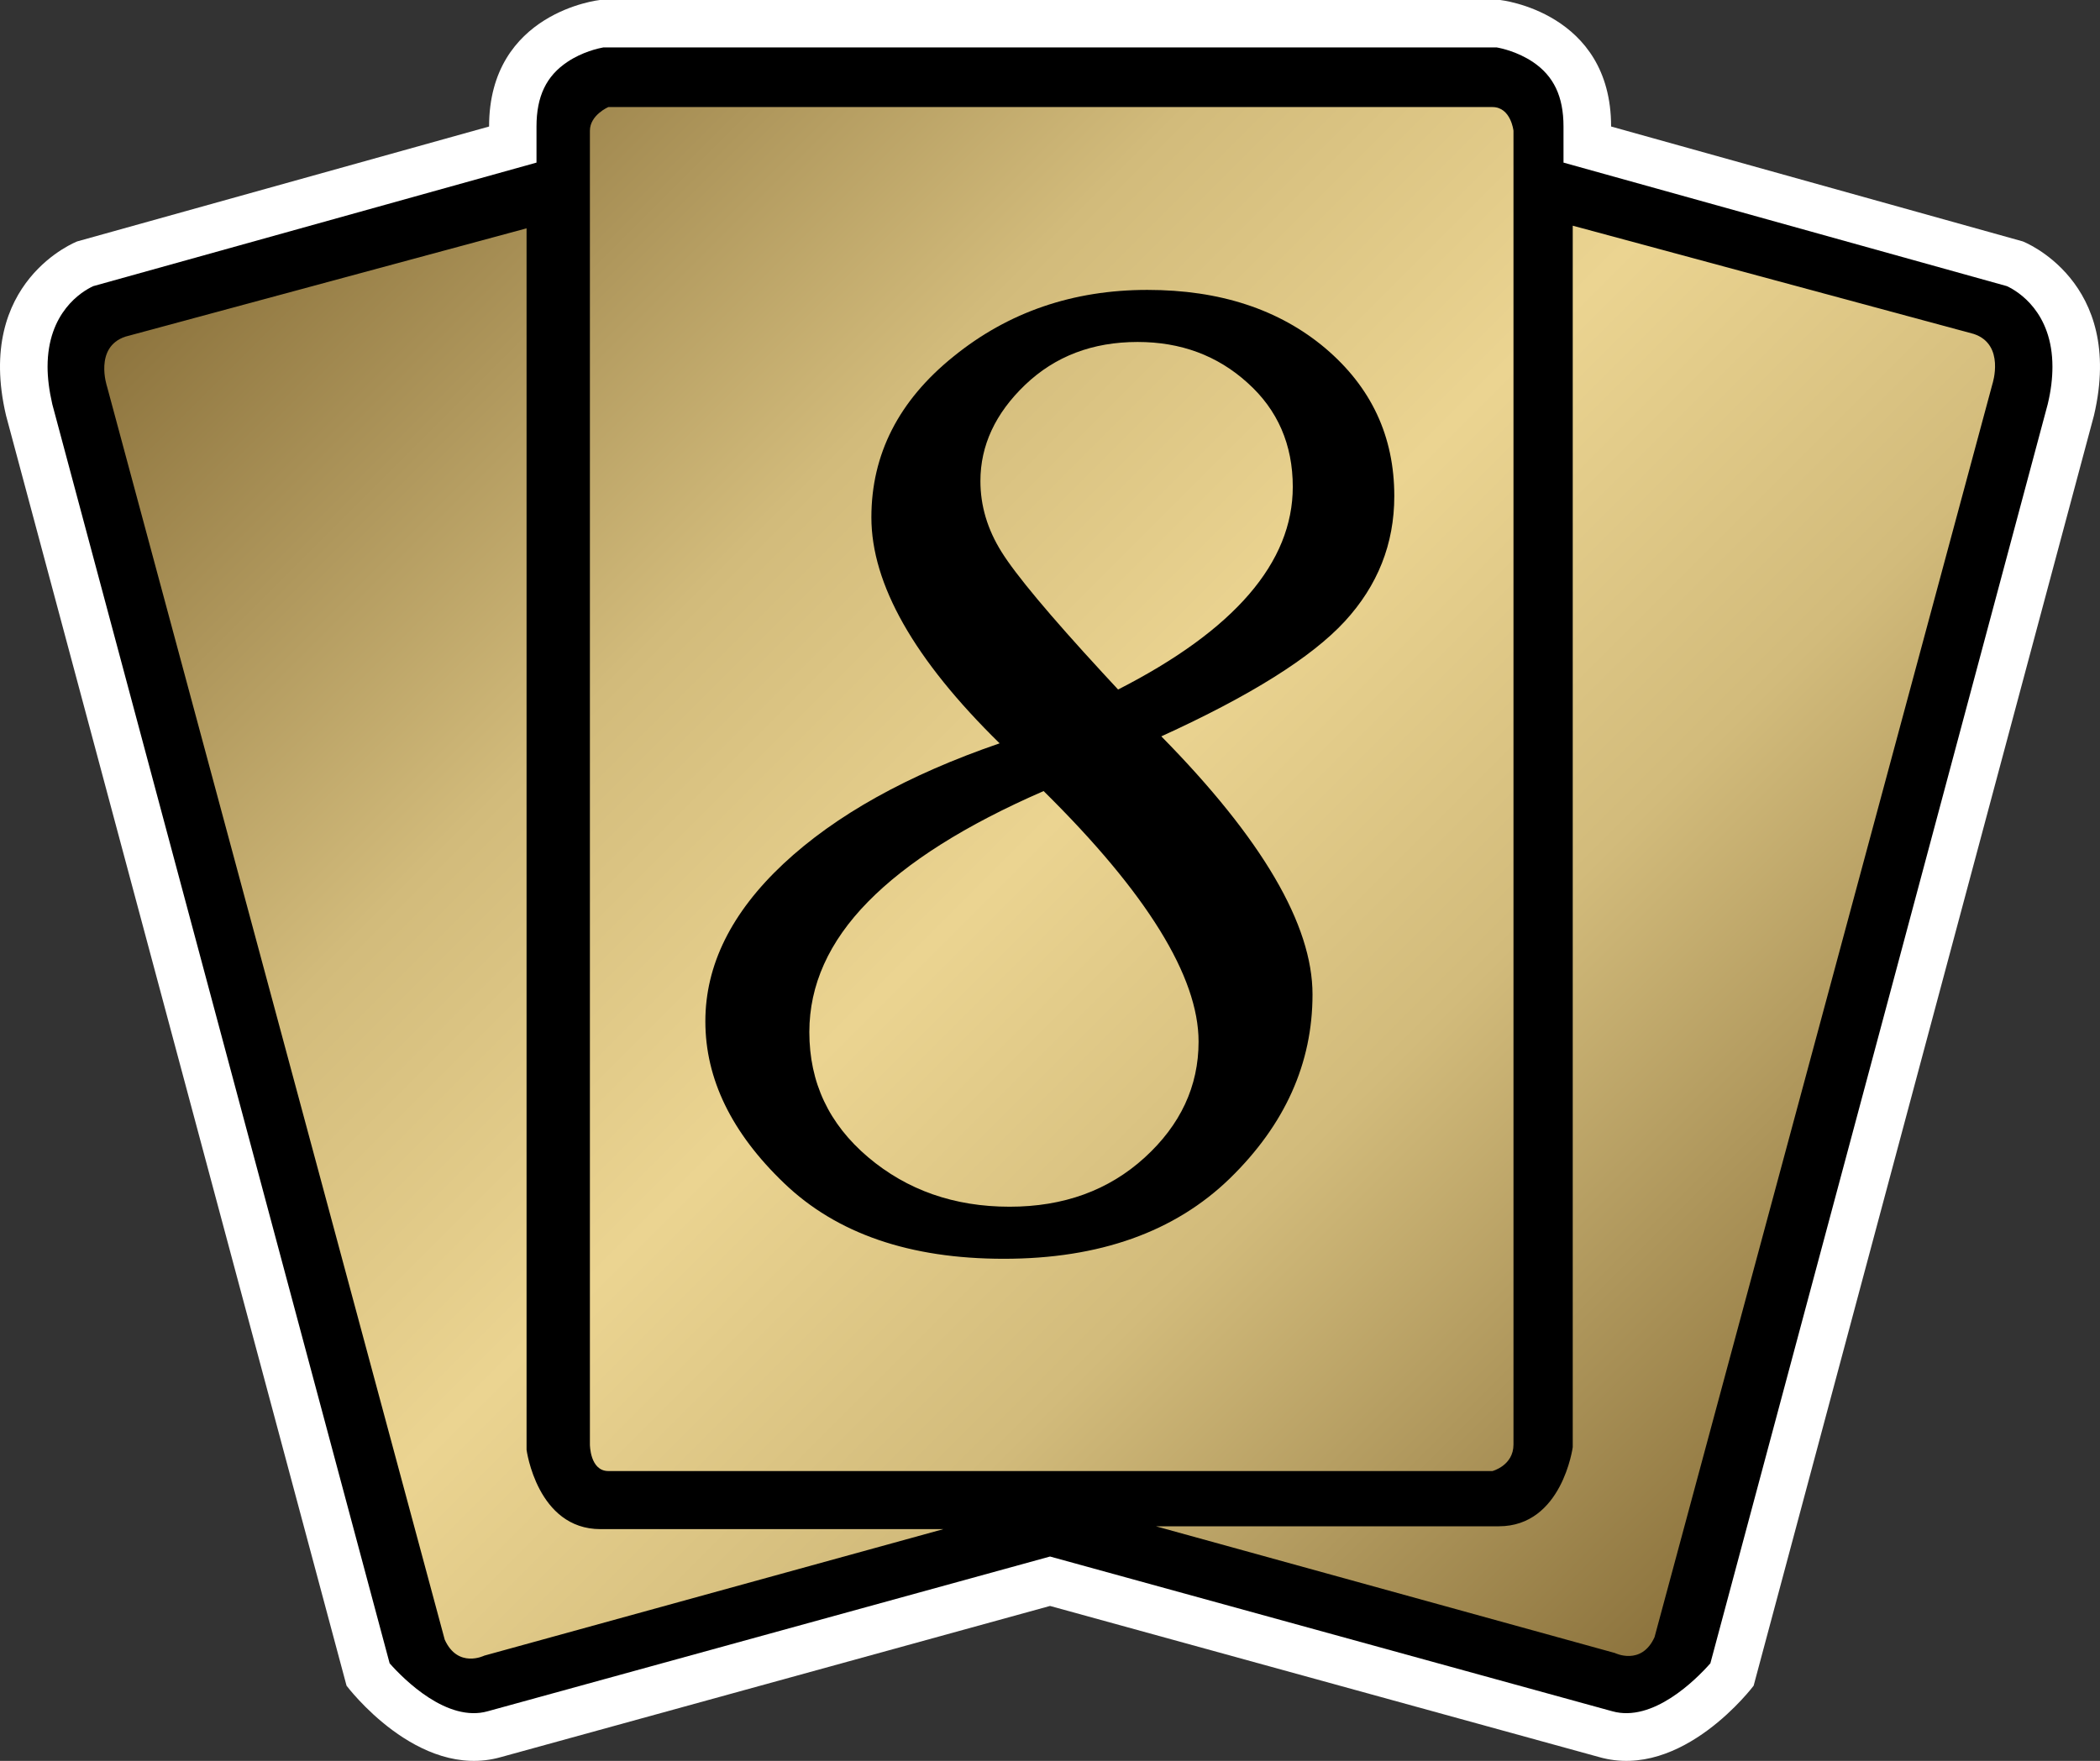 <svg xmlns="http://www.w3.org/2000/svg" width="600" height="503.249"><rect width="100%" height="100%" fill="#333333" stroke="none"/><linearGradient id="a" x1="0" x2="1" y1="0" y2="0" gradientTransform="scale(41.702 -41.702)rotate(45 7.142 3.948)" gradientUnits="userSpaceOnUse" spreadMethod="pad"><stop offset="0" style="stop-color:#8b723c"/><stop offset=".3" style="stop-color:#d2bb7b"/><stop offset=".5" style="stop-color:#ebd491"/><stop offset=".7" style="stop-color:#d2bb7b"/><stop offset="1" style="stop-color:#8b723c"/></linearGradient><path fill="#fff" d="M171.384 0s-31.646 3.383-31.646 36.158L22.077 68.988S-7.301 80.264 1.722 118.733l97.292 363.023s20.369 27.176 44.107 20.41l156.886-43.2 156.927 43.2c23.738 6.766 44.107-20.41 44.107-20.41l97.237-363.023c9.023-38.469-20.355-49.747-20.355-49.747l-117.606-32.83C460.317 3.384 428.616 0 428.616 0Z"/><path d="M172.402 13.547c-1.444.262-6.01 1.28-10.26 4.126-6.065 4.03-8.857 9.889-8.857 18.485v10.315S28.472 81.283 26.643 81.778c-3.273 1.5-13.052 7.468-13.052 23.037 0 3.177.44 6.726 1.348 10.7.165.702 94.871 354.152 96.384 359.846 4.181 4.731 16.49 16.972 28.043 13.699l160.64-44.218 160.628 44.218c11.608 3.273 23.862-8.968 28.043-13.699 1.568-5.694 96.22-359.144 96.384-359.846.963-3.974 1.348-7.523 1.348-10.7 0-15.569-9.779-21.538-13.01-23.037-1.816-.495-126.684-35.305-126.684-35.305V36.158c0-8.596-2.792-14.455-8.802-18.485-4.305-2.847-8.816-3.865-10.315-4.126z"/><path d="M209.219 162.586s-.383-.164-.383-.492v-27.301s0-.551.383-.551h18.367s.437.113.437.551v27.301s-.054.492-.437.492zm20.035-27.848s-.219-1.644-1.535-1.644h-7.125l9.535-2.633s.551-.273.824.328l7.02 26.043s.269.82-.387 1.039l-8.332 2.25zm-30.066 23.078c-.661-.218-.383-1.039-.383-1.039l7.015-26.039c.274-.605.821-.332.821-.332l9.539 2.629h-7.125c-1.317 0-1.535 1.649-1.535 1.649v25.382z" style="fill:url(#a)" transform="matrix(13.753 0 0 -13.753 -2703.576 2266.643)"/><path d="M319.454 197.06c33.256-16.972 49.911-36.31 49.911-57.916 0-12.076-4.304-22.02-12.955-29.763-8.596-7.784-19.063-11.649-31.372-11.649-12.887 0-23.587 4.085-32.128 12.24-8.541 8.17-12.791 17.358-12.791 27.508 0 7.042 1.994 13.808 6.079 20.314 4.03 6.45 13.644 18.003 28.841 34.493zm-21.277 29.02c-22.35 9.724-39.06 20.3-50.186 31.647-11.168 11.387-16.752 23.793-16.752 37.23 0 14.4 5.584 26.27 16.807 35.773 11.126 9.407 24.605 14.139 40.408 14.139 15.472 0 28.304-4.677 38.578-14.029 10.26-9.352 15.418-20.41 15.418-33.146 0-18.594-14.785-42.498-44.273-71.614m-12.57-13.644c-24.454-23.972-36.64-45.51-36.64-64.586 0-17.99 7.785-33.352 23.478-45.978 15.637-12.68 34.108-19.021 55.385-19.021 20.74 0 37.657 5.584 50.819 16.655 13.162 11.168 19.722 25.197 19.722 42.279 0 13.643-4.73 25.567-14.18 35.828-9.462 10.26-26.915 21.221-52.386 32.83 28.8 29.28 43.2 53.83 43.2 73.759 0 19.668-7.84 37.176-23.588 52.552-15.748 15.308-37.286 22.996-64.628 22.996-26.86 0-47.765-7.207-62.757-21.607-15.032-14.4-22.5-29.817-22.5-46.253 0-16.064 7.413-31.055 22.294-45.015 14.881-13.918 35.511-25.416 61.78-34.439"/></svg>